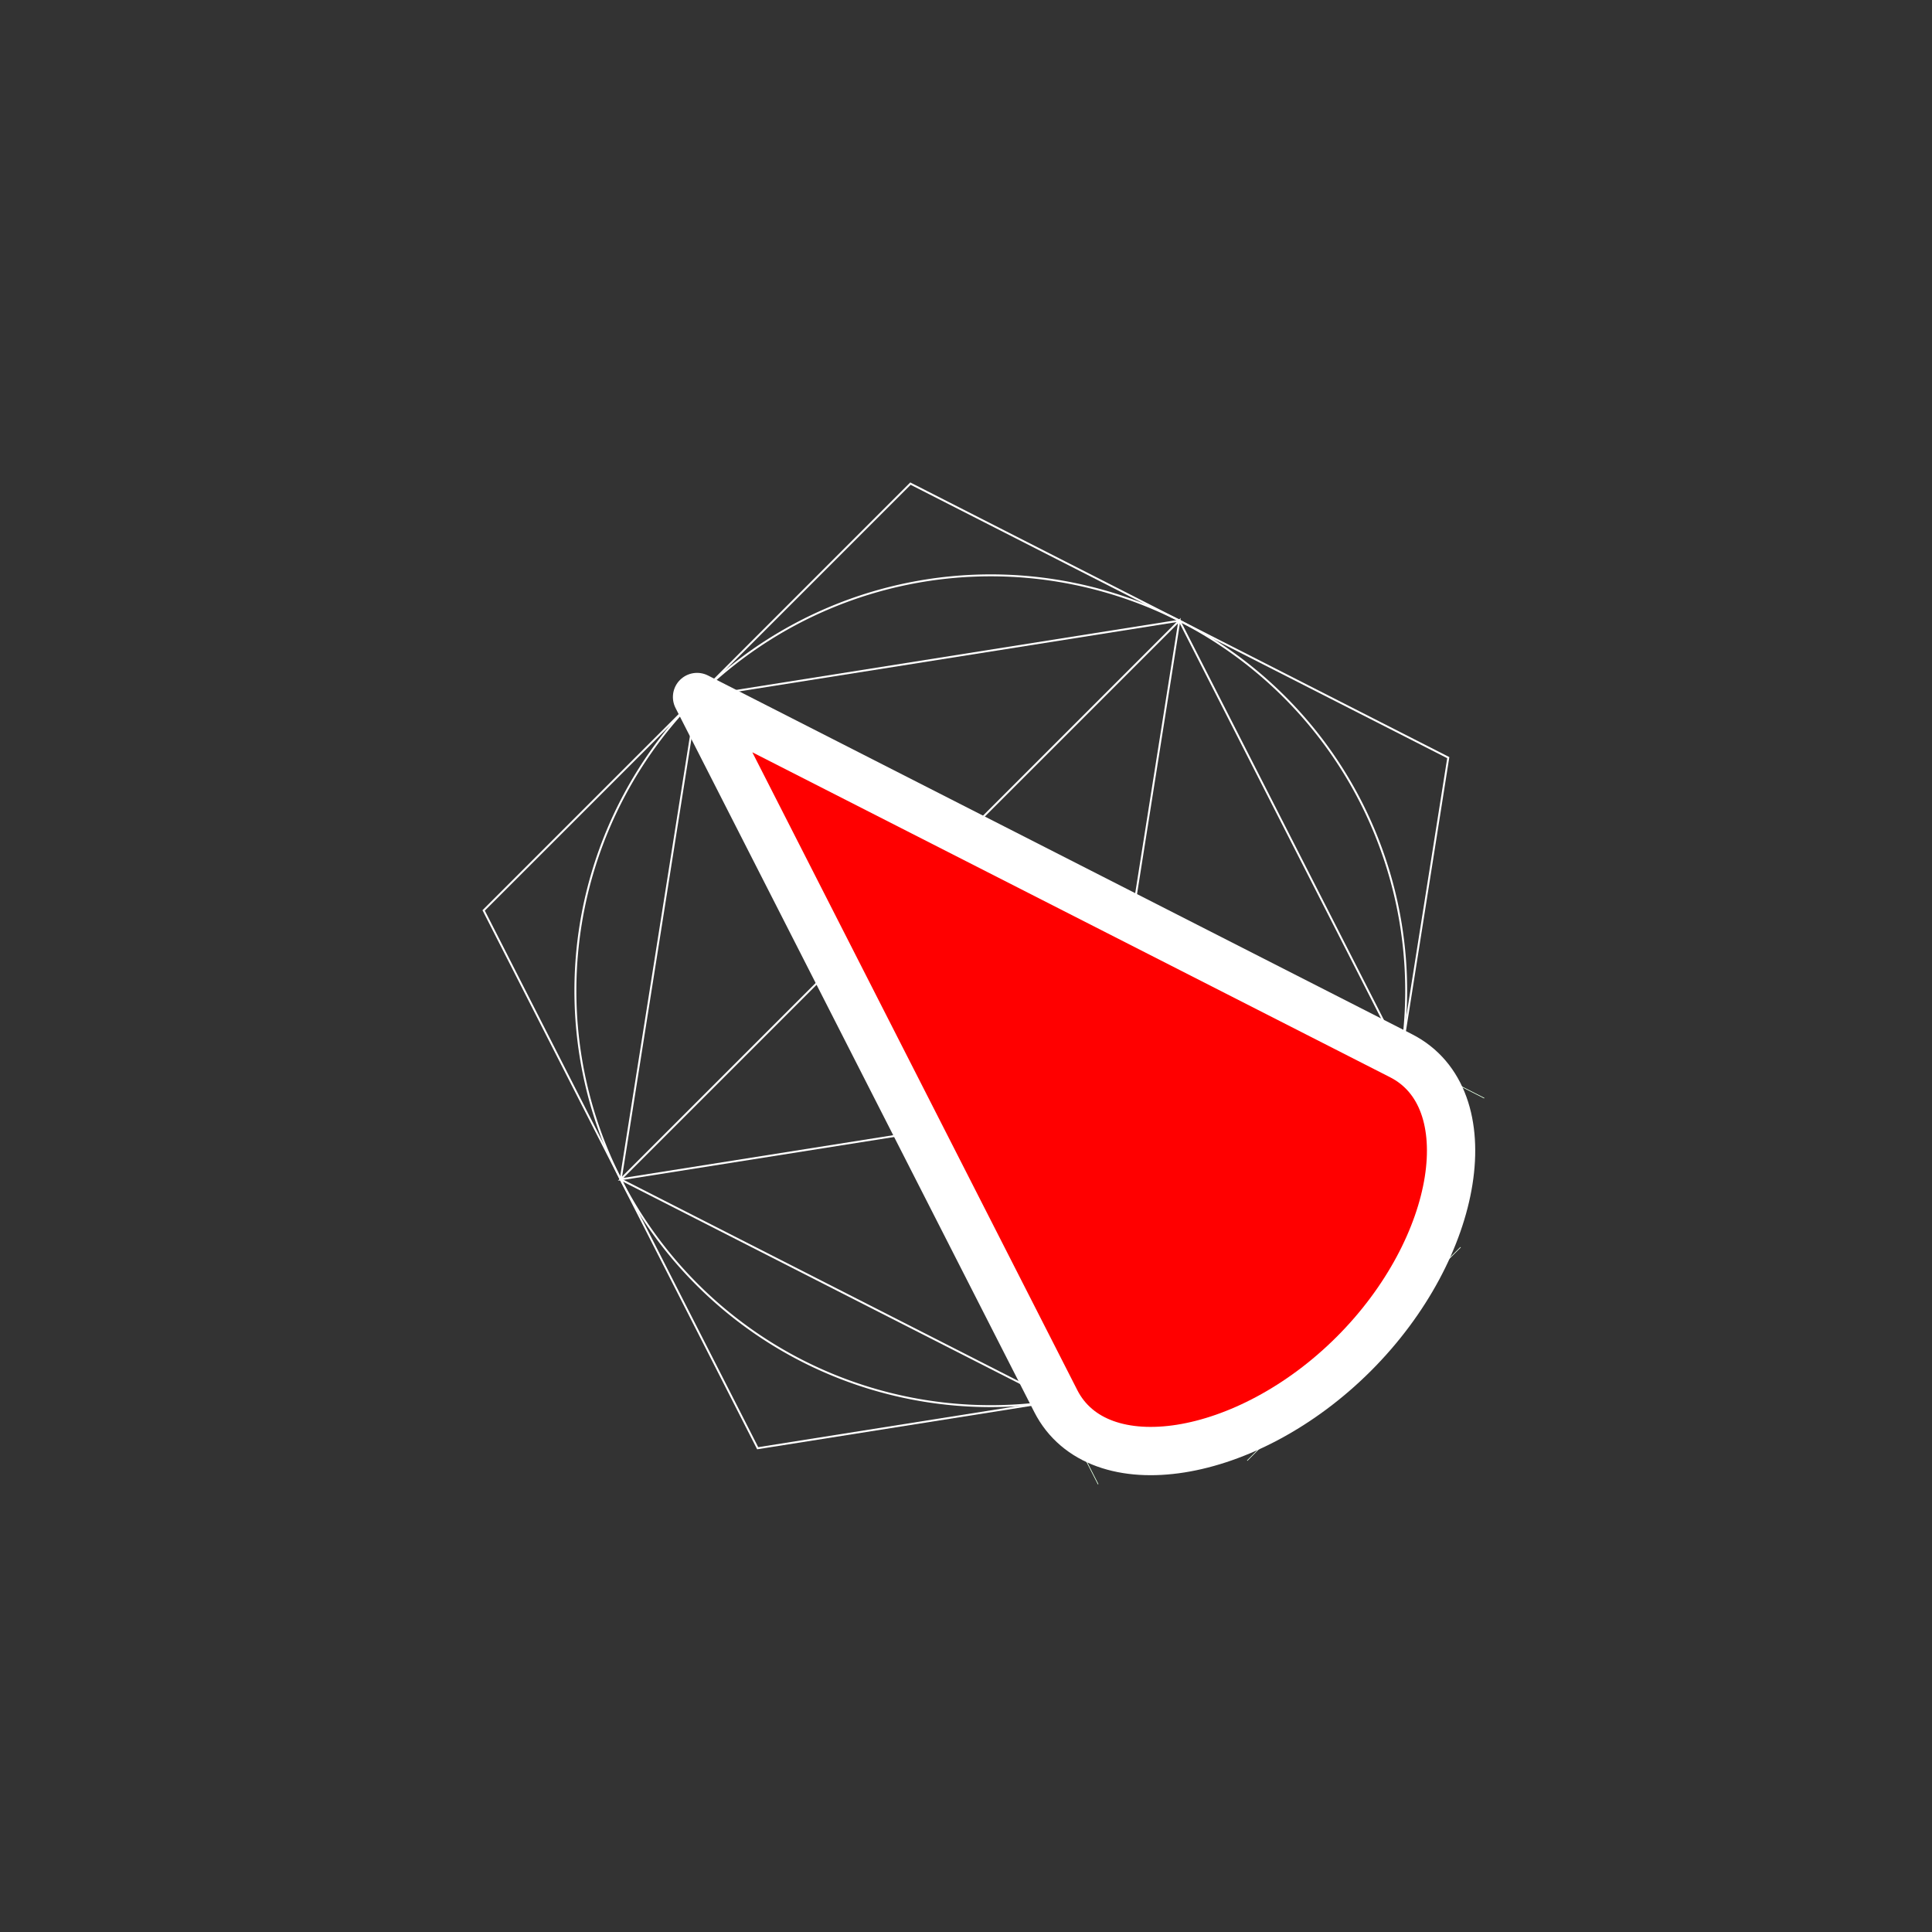 <?xml version="1.0" encoding="UTF-8" standalone="no"?>
<!-- Created with Inkscape (http://www.inkscape.org/) -->

<svg
    xmlns:osb="http://www.openswatchbook.org/uri/2009/osb"
    xmlns:dc="http://purl.org/dc/elements/1.1/"
    xmlns:cc="http://creativecommons.org/ns#"
    xmlns:rdf="http://www.w3.org/1999/02/22-rdf-syntax-ns#"
    xmlns:svg="http://www.w3.org/2000/svg"
    xmlns="http://www.w3.org/2000/svg"
    xmlns:sodipodi="http://sodipodi.sourceforge.net/DTD/sodipodi-0.dtd"
    xmlns:inkscape="http://www.inkscape.org/namespaces/inkscape"
    width="1000"
    height="1000"
    id="svg2"
    version="1.1"
    inkscape:version="0.92.3 (2405546, 2018-03-11)"
    sodipodi:docname="golden_pointo.svg">
   <rect width="100%" height="100%" fill="#333333" stroke="none"/>
   <defs
       id="defs4">
      <linearGradient
          id="linearGradient4720"
          osb:paint="solid">
         <stop
             style="stop-color:#00b200;stop-opacity:1;"
             offset="0"
             id="stop4722" />
      </linearGradient>
      <symbol
          id="*Paper_Space" />
      <symbol
          id="*Model_Space" />
      <pattern
          y="0"
          x="0"
          width="8"
          patternUnits="userSpaceOnUse"
          id="Hatch"
          height="8">
         <path
             id="path4675"
             stroke-width="0.25"
             stroke="#000000"
             linecap="square"
             d="M8 4 l-4,4" />
         <path
             id="path4677"
             stroke-width="0.25"
             stroke="#000000"
             linecap="square"
             d="M6 2 l-4,4" />
         <path
             id="path4679"
             stroke-width="0.25"
             stroke="#000000"
             linecap="square"
             d="M4 0 l-4,4" />
      </pattern>
      <marker
          style="overflow:visible"
          refY="0.0"
          refX="0.0"
          orient="auto"
          id="DistanceX">
         <path
             id="path4672"
             style="stroke:#000000; stroke-width:0.5"
             d="M 3,-3 L -3,3 M 0,-5 L  0,5" />
      </marker>
      <symbol
          id="*Paper_Space-7" />
      <symbol
          id="*Model_Space-2" />
      <pattern
          y="0"
          x="0"
          width="8"
          patternUnits="userSpaceOnUse"
          id="Hatch-5"
          height="8">
         <path
             id="path4755"
             stroke-width="0.25"
             stroke="#000000"
             linecap="square"
             d="M8 4 l-4,4" />
         <path
             id="path4757"
             stroke-width="0.25"
             stroke="#000000"
             linecap="square"
             d="M6 2 l-4,4" />
         <path
             id="path4759"
             stroke-width="0.25"
             stroke="#000000"
             linecap="square"
             d="M4 0 l-4,4" />
      </pattern>
      <marker
          style="overflow:visible"
          refY="0.0"
          refX="0.0"
          orient="auto"
          id="DistanceX-9">
         <path
             id="path4752"
             style="stroke:#000000; stroke-width:0.5"
             d="M 3,-3 L -3,3 M 0,-5 L  0,5" />
      </marker>
      <symbol
          id="*Paper_Space-5" />
      <symbol
          id="*Model_Space-9" />
      <pattern
          y="0"
          x="0"
          width="8"
          patternUnits="userSpaceOnUse"
          id="Hatch-0"
          height="8">
         <path
             id="path5418"
             stroke-width="0.25"
             stroke="#000000"
             linecap="square"
             d="M8 4 l-4,4" />
         <path
             id="path5420"
             stroke-width="0.25"
             stroke="#000000"
             linecap="square"
             d="M6 2 l-4,4" />
         <path
             id="path5422"
             stroke-width="0.25"
             stroke="#000000"
             linecap="square"
             d="M4 0 l-4,4" />
      </pattern>
      <marker
          style="overflow:visible"
          refY="0.0"
          refX="0.0"
          orient="auto"
          id="DistanceX-7">
         <path
             id="path5415"
             style="stroke:#000000; stroke-width:0.5"
             d="M 3,-3 L -3,3 M 0,-5 L  0,5" />
      </marker>
      <symbol
          id="*Paper_Space-74" />
      <symbol
          id="*Model_Space-5" />
      <pattern
          y="0"
          x="0"
          width="8"
          patternUnits="userSpaceOnUse"
          id="Hatch-7"
          height="8">
         <path
             id="path5897"
             stroke-width="0.25"
             stroke="#000000"
             linecap="square"
             d="M8 4 l-4,4" />
         <path
             id="path5899"
             stroke-width="0.25"
             stroke="#000000"
             linecap="square"
             d="M6 2 l-4,4" />
         <path
             id="path5901"
             stroke-width="0.25"
             stroke="#000000"
             linecap="square"
             d="M4 0 l-4,4" />
      </pattern>
      <marker
          style="overflow:visible"
          refY="0.0"
          refX="0.0"
          orient="auto"
          id="DistanceX-97">
         <path
             id="path5894"
             style="stroke:#000000; stroke-width:0.5"
             d="M 3,-3 L -3,3 M 0,-5 L  0,5" />
      </marker>
   </defs>
   <sodipodi:namedview
       id="base"
       pagecolor="#000000"
       bordercolor="#666666"
       borderopacity="1.0"
       inkscape:pageopacity="1"
       inkscape:pageshadow="2"
       inkscape:zoom="0.61580177"
       inkscape:cx="262.62348"
       inkscape:cy="401.25399"
       inkscape:document-units="px"
       inkscape:current-layer="layer1"
       showgrid="true"
       inkscape:showpageshadow="false"
       borderlayer="false"
       inkscape:snap-grids="false"
       inkscape:snap-to-guides="false"
       inkscape:window-width="1366"
       inkscape:window-height="707"
       inkscape:window-x="0"
       inkscape:window-y="25"
       inkscape:window-maximized="1">
      <inkscape:grid
          type="xygrid"
          id="grid2985"
          empspacing="5"
          visible="false"
          enabled="true"
          snapvisiblegridlinesonly="true" />
   </sodipodi:namedview>
   <g
       inkscape:label="construct"
       inkscape:groupmode="layer"
       id="layer1"
       transform="translate(0,-52.362)"
       style="display:inline">
      <g
          id="g6068"
          style="stroke-width:1;stroke-miterlimit:4;stroke-dasharray:none;stroke:#ffffff;stroke-opacity:1">
         <g
             transform="matrix(0.671,0,0,0.671,250.336,95.833)"
             id="g5426"
             inkscape:label="0"
             style="fill:none;stroke:#ffffff;stroke-opacity:1;stroke-width:1.49;stroke-miterlimit:4;stroke-dasharray:none">
            <path
                id="path5428"
                style="fill:none;stroke:#ffffff;stroke-linecap:round;stroke-opacity:1;stroke-width:1.49;stroke-miterlimit:4;stroke-dasharray:none"
                d="m 711.621,699.461 a 320.427,320.427 0 1 0 -640.855,0 320.427,320.427 0 1 0 640.855,0 z"
                inkscape:connector-curvature="0" />
         </g>
         <path
             sodipodi:nodetypes="cccccc"
             inkscape:connector-curvature="0"
             d="M 610.467,373.622 360.803,413.165 321.26,662.83 546.486,777.588 725.226,598.848 z"
             style="fill:none;stroke:#ffffff;stroke-width:1;stroke-linecap:round;stroke-opacity:1;stroke-miterlimit:4;stroke-dasharray:none"
             id="path5432" />
         <g
             transform="matrix(0.671,0,0,0.671,250.336,95.833)"
             style="fill:none;stroke:#ffffff;stroke-opacity:1;stroke-width:1.49;stroke-miterlimit:4;stroke-dasharray:none"
             id="g5442"
             inkscape:label="noname2">
            <path
                id="path5448"
                style="fill:none;stroke:#ffffff;stroke-linecap:round;stroke-opacity:1;stroke-width:1.49;stroke-miterlimit:4;stroke-dasharray:none"
                d="M 500.246,643.896 372.047,578.576 270.308,680.315 335.629,808.514 477.738,786.006 z"
                inkscape:connector-curvature="0"
                sodipodi:nodetypes="cccccc" />
         </g>
         <g
             transform="matrix(0.671,0,0,0.671,250.336,95.833)"
             style="fill:none;stroke:#ffffff;stroke-opacity:1;stroke-width:1.49;stroke-miterlimit:4;stroke-dasharray:none"
             id="g5454"
             inkscape:label="noname22">
            <path
                sodipodi:nodetypes="ccccccccccc"
                id="path5460"
                style="fill:none;stroke:#ffffff;stroke-linecap:round;stroke-opacity:1;stroke-width:1.49;stroke-miterlimit:4;stroke-dasharray:none"
                d="M 335.629,808.514 441.319,1015.944 477.738,786.006 707.676,749.587 500.246,643.896 536.665,413.959 372.047,578.576 164.617,472.885 270.308,680.315 105.691,844.932 z"
                inkscape:connector-curvature="0" />
            <path
                id="path5476"
                style="fill:none;stroke:#ffffff;stroke-linecap:round;stroke-opacity:1;stroke-width:1.49;stroke-miterlimit:4;stroke-dasharray:none"
                d="M 671.257,979.525 744.094,519.649 329.235,308.268 0,637.502 211.382,1052.362 z"
                inkscape:connector-curvature="0"
                sodipodi:nodetypes="cccccc" />
         </g>
      </g>
      <path
          style="fill:none;stroke:#00ff00;stroke-width:0.1;stroke-linecap:butt;stroke-linejoin:miter;stroke-miterlimit:4;stroke-opacity:1;stroke-dasharray:none;display:inline"
          d="m 546.48,725.227 21.918,43.012"
          id="path6078"
          inkscape:connector-curvature="0"
          sodipodi:nodetypes="cc"
          transform="translate(0,52.362)" />
      <path
          style="fill:none;stroke:#00ff00;stroke-width:0.1;stroke-linecap:butt;stroke-linejoin:miter;stroke-miterlimit:4;stroke-opacity:1;stroke-dasharray:none;display:inline"
          d="m 700.789,700.789 -55.234,55.23"
          id="path6080"
          inkscape:connector-curvature="0"
          sodipodi:nodetypes="cc"
          transform="translate(0,52.362)" />
      <path
          style="fill:none;stroke:#00ff00;stroke-width:0.1;stroke-linecap:butt;stroke-linejoin:miter;stroke-miterlimit:4;stroke-opacity:1;stroke-dasharray:none;display:inline"
          d="m 725.223,546.477 43.016,21.926"
          id="path6082"
          inkscape:connector-curvature="0"
          sodipodi:nodetypes="cc"
          transform="translate(0,52.362)" />
      <path
          style="fill:none;stroke:#00ff00;stroke-width:0.1;stroke-linecap:butt;stroke-linejoin:miter;stroke-miterlimit:4;stroke-opacity:1;stroke-dasharray:none;display:inline"
          d="m 756.016,645.555 -55.234,55.23"
          id="path6084"
          inkscape:connector-curvature="0"
          sodipodi:nodetypes="cc"
          transform="translate(0,52.362)" />
      <path
          transform="translate(0,52.362)"
          sodipodi:nodetypes="cc"
          inkscape:connector-curvature="0"
          id="path6090"
          d="m 546.48,725.227 21.918,43.012"
          style="fill:none;stroke:#ffffff;stroke-width:0.3;stroke-linecap:butt;stroke-linejoin:miter;stroke-miterlimit:4;stroke-opacity:1;stroke-dasharray:none;display:inline" />
      <path
          transform="translate(0,52.362)"
          sodipodi:nodetypes="cc"
          inkscape:connector-curvature="0"
          id="path6092"
          d="m 700.789,700.789 -55.234,55.23"
          style="fill:none;stroke:#ffffff;stroke-width:0.3;stroke-linecap:butt;stroke-linejoin:miter;stroke-miterlimit:4;stroke-opacity:1;stroke-dasharray:none;display:inline" />
      <path
          transform="translate(0,52.362)"
          sodipodi:nodetypes="cc"
          inkscape:connector-curvature="0"
          id="path6094"
          d="m 725.223,546.477 43.016,21.926"
          style="fill:none;stroke:#ffffff;stroke-width:0.3;stroke-linecap:butt;stroke-linejoin:miter;stroke-miterlimit:4;stroke-opacity:1;stroke-dasharray:none;display:inline" />
      <path
          transform="translate(0,52.362)"
          sodipodi:nodetypes="cc"
          inkscape:connector-curvature="0"
          id="path6096"
          d="m 756.016,645.555 -55.234,55.23"
          style="fill:none;stroke:#ffffff;stroke-width:0.3;stroke-linecap:butt;stroke-linejoin:miter;stroke-miterlimit:4;stroke-opacity:1;stroke-dasharray:none;display:inline" />
   </g>
   <g
       inkscape:label="model3.1"
       inkscape:groupmode="layer"
       id="g5821"
       transform="translate(0,-52.362)"
       style="display:inline">
      <g
          transform="matrix(0.671,0,0,0.671,250.336,95.833)"
          style="fill:#ff0000;fill-opacity:1;stroke:#ffffff;stroke-width:37.255;stroke-miterlimit:4;stroke-opacity:1;stroke-dasharray:none"
          id="g5823">
         <g
             style="fill:#ff0000;fill-opacity:1;stroke:#ffffff;stroke-width:37.255;stroke-miterlimit:4;stroke-opacity:1;stroke-dasharray:none"
             id="g5825"
             inkscape:label="noname" />
         <g
             style="fill:#ff0000;fill-opacity:1;stroke:#ffffff;stroke-width:37.255;stroke-miterlimit:4;stroke-opacity:1;stroke-dasharray:none"
             id="g5827"
             inkscape:label="noname2" />
         <path
             inkscape:connector-curvature="0"
             d="m 164.617,472.885 c 0,0 244.04,478.965 276.702,543.059 32.662,64.093 147.631,45.894 229.938,-36.419 C 753.564,897.212 771.775,782.259 707.676,749.587 643.577,716.915 164.617,472.885 164.617,472.885 z"
             style="fill:#ff0000;fill-opacity:1;stroke:#ffffff;stroke-width:37.255;stroke-linecap:round;stroke-linejoin:round;stroke-miterlimit:4;stroke-opacity:1;stroke-dasharray:none"
             id="path5829"
             sodipodi:nodetypes="czzzc" />
      </g>
      <g
          id="g5841"
          style="fill:none;stroke:#ffffff;stroke-width:0.109;stroke-miterlimit:4;stroke-opacity:1;stroke-dasharray:none"
          transform="matrix(0.918,0,0,0.918,209.654,-21.031)">
         <g
             inkscape:label="noname"
             id="g5843"
             style="fill:none;stroke:#ffffff;stroke-width:0.109;stroke-miterlimit:4;stroke-opacity:1;stroke-dasharray:none" />
         <g
             inkscape:label="noname2"
             id="g5845"
             style="fill:none;stroke:#ffffff;stroke-width:0.109;stroke-miterlimit:4;stroke-opacity:1;stroke-dasharray:none" />
      </g>
   </g>
   <g
       style="display:none"
       transform="translate(0,-52.362)"
       id="g5643"
       inkscape:groupmode="layer"
       inkscape:label="model3">
      <g
          id="g5647"
          style="fill:none;stroke:#ffffff;stroke-opacity:1"
          transform="matrix(0.671,0,0,0.671,250.336,95.833)">
         <g
             inkscape:label="noname"
             id="g5653"
             style="fill:none;stroke:#ffffff;stroke-opacity:1" />
         <g
             inkscape:label="noname2"
             id="g5657"
             style="fill:none;stroke:#ffffff;stroke-opacity:1" />
         <path
             sodipodi:nodetypes="ccccc"
             id="path5663"
             style="fill:#ff0000;fill-opacity:1;stroke:#ffffff;stroke-width:37.255;stroke-linecap:round;stroke-linejoin:round;stroke-miterlimit:4;stroke-opacity:1;stroke-dasharray:none"
             d="M 164.617,472.885 441.319,1015.944 671.257,979.525 707.676,749.587 z"
             inkscape:connector-curvature="0" />
      </g>
   </g>
   <g
       inkscape:label="model2"
       inkscape:groupmode="layer"
       id="g5779"
       transform="translate(0,-52.362)"
       style="display:none">
      <g
          transform="matrix(0.671,0,0,0.671,250.336,95.833)"
          style="fill:none;stroke:#ffffff;stroke-opacity:1"
          id="g5781">
         <g
             style="fill:none;stroke:#ffffff;stroke-opacity:1"
             id="g5783"
             inkscape:label="noname" />
         <g
             style="fill:none;stroke:#ffffff;stroke-opacity:1"
             id="g5787"
             inkscape:label="noname2" />
         <path
             inkscape:connector-curvature="0"
             d="M 441.319,1015.944 707.676,749.587 164.617,472.885 z"
             style="fill:#ff0000;fill-opacity:1;stroke:#ffffff;stroke-width:37.255;stroke-linecap:round;stroke-linejoin:round;stroke-miterlimit:4;stroke-opacity:1;stroke-dasharray:none"
             id="path5789"
             sodipodi:nodetypes="cccc" />
      </g>
   </g>
   <g
       style="display:none"
       transform="translate(0,-52.362)"
       id="g5793"
       inkscape:groupmode="layer"
       inkscape:label="model1">
      <g
          id="g5795"
          style="fill:none;stroke:#ffffff;stroke-width:37.255;stroke-miterlimit:4;stroke-opacity:1;stroke-dasharray:none"
          transform="matrix(0.671,0,0,0.671,250.336,95.833)">
         <g
             inkscape:label="noname"
             id="g5797"
             style="fill:none;stroke:#ffffff;stroke-width:37.255;stroke-miterlimit:4;stroke-opacity:1;stroke-dasharray:none" />
         <g
             inkscape:label="noname2"
             id="g5801"
             style="fill:none;stroke:#ffffff;stroke-width:37.255;stroke-miterlimit:4;stroke-opacity:1;stroke-dasharray:none" />
         <path
             sodipodi:nodetypes="ccccc"
             id="path5803"
             style="fill:#ff0000;fill-opacity:1;stroke:#ffffff;stroke-width:37.255;stroke-linecap:round;stroke-linejoin:round;stroke-miterlimit:4;stroke-opacity:1;stroke-dasharray:none"
             d="M 441.319,1015.944 477.738,786.006 707.676,749.587 164.617,472.885 z"
             inkscape:connector-curvature="0" />
      </g>
   </g>
</svg>
